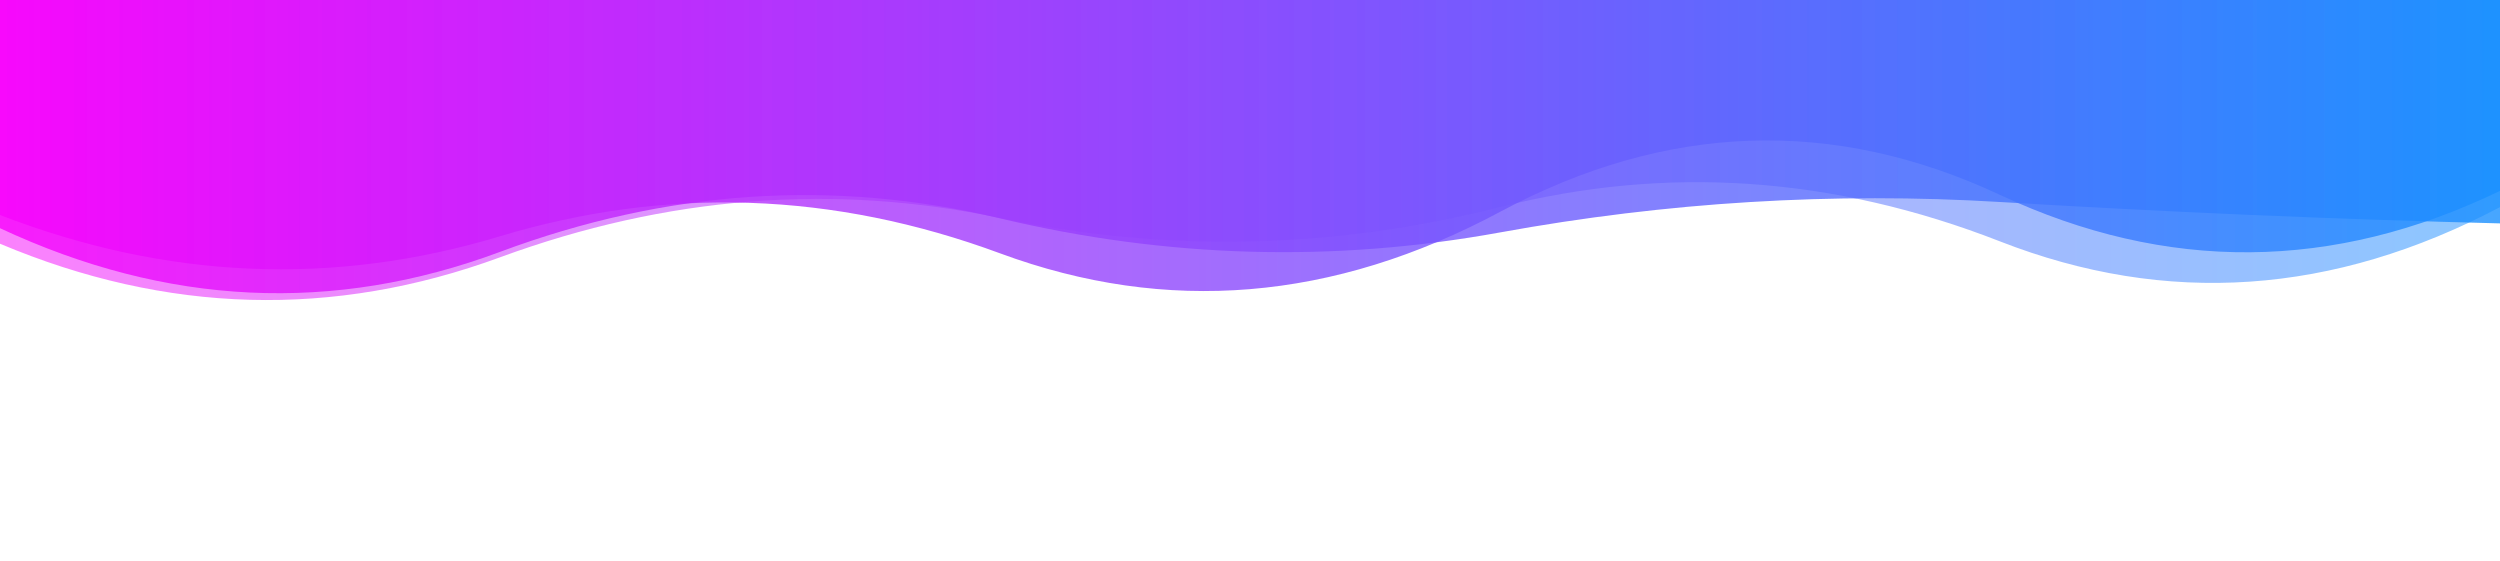 <?xml version="1.0" encoding="utf-8"?>
<svg xmlns="http://www.w3.org/2000/svg" xmlns:xlink="http://www.w3.org/1999/xlink" style="margin: auto; display: block; z-index: 1; position: relative; shape-rendering: auto;" width="913" height="205" preserveAspectRatio="xMidYMid" viewBox="0 0 913 205">
<linearGradient id="lg-0.5113402812731433" x1="0" x2="1" y1="0" y2="0">
  <stop stop-color="#F803FC" offset="0"></stop>
  <stop stop-color="#1891FF" offset="1"></stop>
</linearGradient>
<g transform="translate(0 0) rotate(0) translate(0 0)">

<path d="M 0 0 L 0 83.337 Q 91.3 126.016 182.6 91.989 T 365.2 79.743 T 547.8 84.886 T 730.4 73.771 T 913 81.583 L 913 0 Z" fill="url(#lg-0.5113402812731433)" opacity="0.8">
  <animate attributeName="d" dur="10s" repeatCount="indefinite" keyTimes="0;0.333;0.667;1" calcmod="spline" keySplines="0.2 0 0.2 1;0.2 0 0.2 1;0.2 0 0.2 1" begin="0s" values="M0 0L 0 92.935Q 91.3 121.212  182.6 97.184T 365.2 76.423T 547.8 78.464T 730.4 85.507T 913 88.528L 913 0 Z;M0 0L 0 76.001Q 91.3 138.372  182.6 94.988T 365.2 84.585T 547.8 84.131T 730.4 76.869T 913 89.872L 913 0 Z;M0 0L 0 75.499Q 91.3 129.939  182.6 87.747T 365.2 82.453T 547.8 90.13T 730.4 64.189T 913 75.912L 913 0 Z;M0 0L 0 92.935Q 91.3 121.212  182.6 97.184T 365.2 76.423T 547.8 78.464T 730.4 85.507T 913 88.528L 913 0 Z"></animate>
</path><path d="M 0 0 L 0 78.52 Q 91.3 113.82 182.6 86.295 T 365.2 92.51 T 547.8 77.383 T 730.4 71.171 T 913 69.703 L 913 0 Z" fill="url(#lg-0.5113402812731433)" opacity="0.8">
  <animate attributeName="d" dur="10s" repeatCount="indefinite" keyTimes="0;0.333;0.667;1" calcmod="spline" keySplines="0.2 0 0.2 1;0.2 0 0.2 1;0.2 0 0.2 1" begin="-3.333s" values="M0 0L 0 78.672Q 91.3 89.031  182.6 76.536T 365.2 87.818T 547.8 70.369T 730.4 71.433T 913 66.597L 913 0 Z;M0 0L 0 78.336Q 91.3 144.056  182.6 98.2T 365.2 98.232T 547.8 85.938T 730.4 70.853T 913 73.491L 913 0 Z;M0 0L 0 77.534Q 91.3 109.815  182.6 88.43T 365.2 89.23T 547.8 83.807T 730.4 74.332T 913 92.247L 913 0 Z;M0 0L 0 78.672Q 91.3 89.031  182.6 76.536T 365.2 87.818T 547.8 70.369T 730.4 71.433T 913 66.597L 913 0 Z"></animate>
</path><path d="M 0 0 L 0 89.012 Q 91.3 127.489 182.6 93.975 T 365.2 79.62 T 547.8 75.639 T 730.4 88.157 T 913 75.642 L 913 0 Z" fill="url(#lg-0.5113402812731433)" opacity="0.5">
  <animate attributeName="d" dur="10s" repeatCount="indefinite" keyTimes="0;0.333;0.667;1" calcmod="spline" keySplines="0.2 0 0.2 1;0.2 0 0.2 1;0.2 0 0.2 1" begin="-6.667s" values="M0 0L 0 85.633Q 91.3 131.564  182.6 92.495T 365.2 74.321T 547.8 94.528T 730.4 93.298T 913 92.419L 913 0 Z;M0 0L 0 92.587Q 91.3 118.165  182.6 95.271T 365.2 76.947T 547.8 67.699T 730.4 93.956T 913 66.456L 913 0 Z;M0 0L 0 84.645Q 91.3 138.879  182.6 92.393T 365.2 82.883T 547.8 85.338T 730.4 81.075T 913 86.862L 913 0 Z;M0 0L 0 85.633Q 91.3 131.564  182.6 92.495T 365.2 74.321T 547.8 94.528T 730.4 93.298T 913 92.419L 913 0 Z"></animate>
</path>

</g>
</svg>
